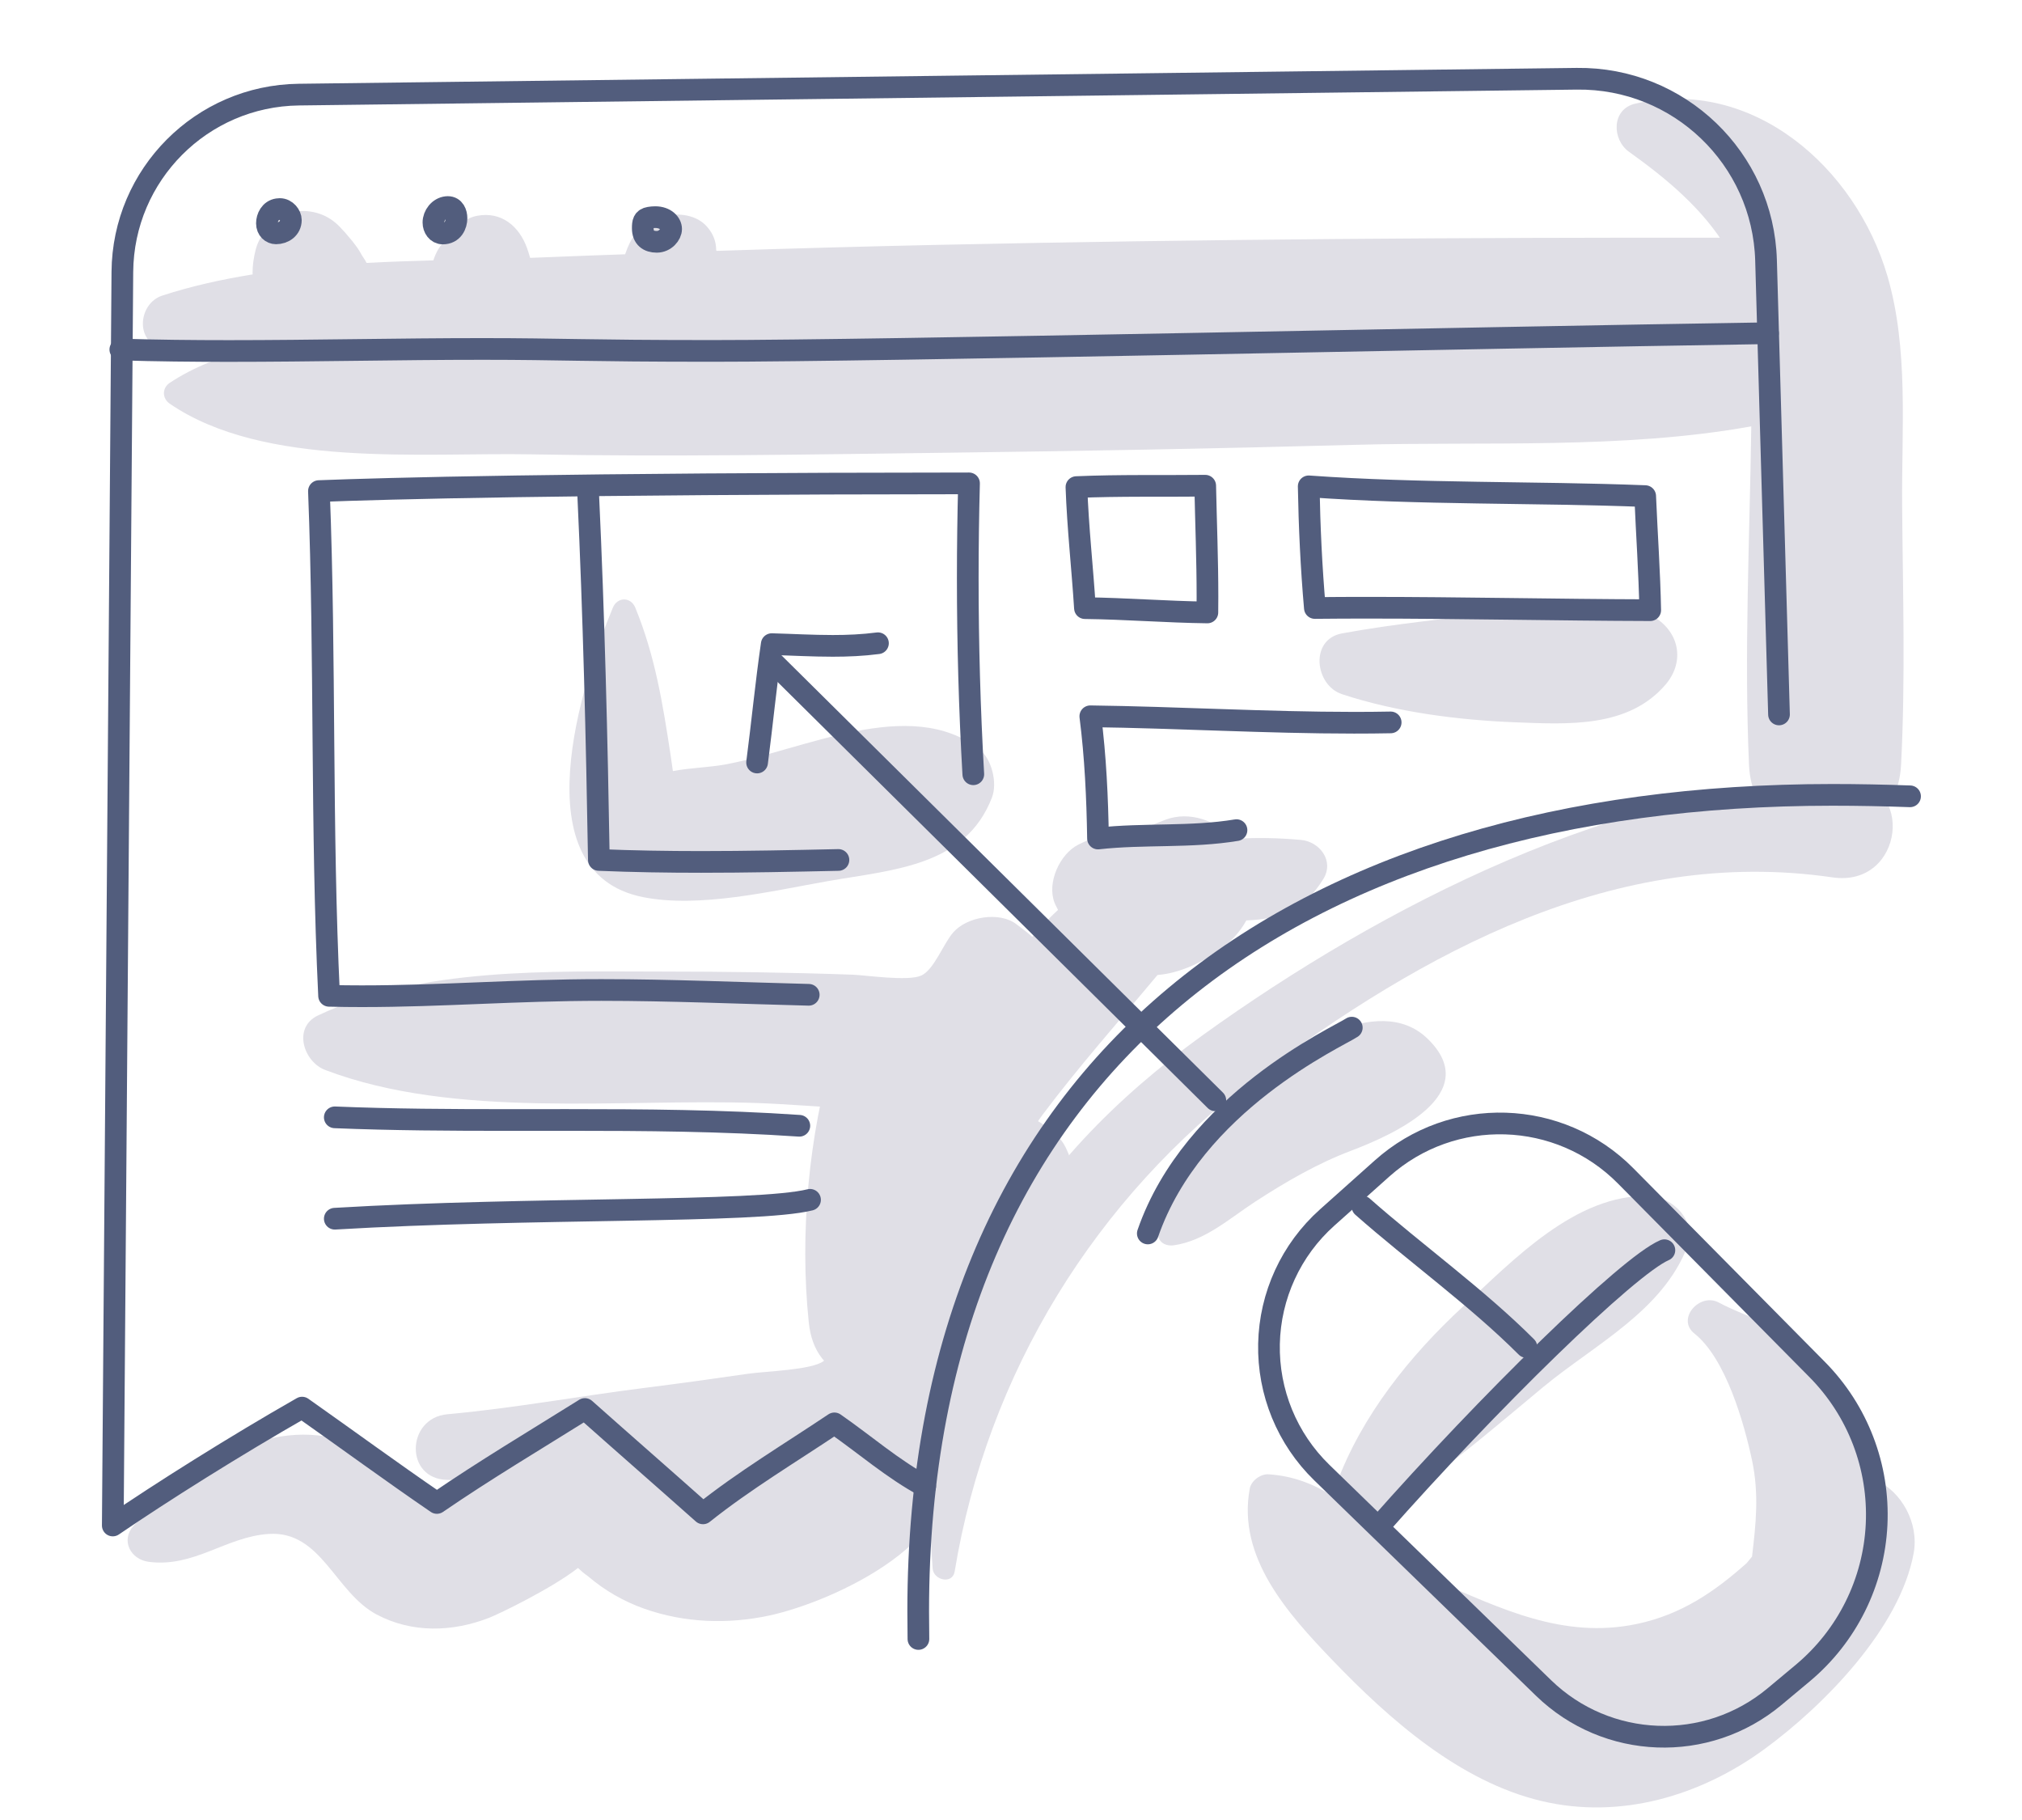 <?xml version="1.0" encoding="UTF-8" standalone="no"?>
<!DOCTYPE svg PUBLIC "-//W3C//DTD SVG 1.1//EN" "http://www.w3.org/Graphics/SVG/1.1/DTD/svg11.dtd">
<svg width="100%" height="100%" viewBox="0 0 280 252" version="1.1" xmlns="http://www.w3.org/2000/svg" xmlns:xlink="http://www.w3.org/1999/xlink" xml:space="preserve" xmlns:serif="http://www.serif.com/" style="fill-rule:evenodd;clip-rule:evenodd;stroke-linecap:round;stroke-linejoin:round;">
    <g transform="matrix(1,0,0,1,-1280,-122)">
        <g transform="matrix(1.913,0,0,1.913,1422,276.684)">
            <path d="M0,-13.467C-0.216,-13.632 -0.432,-13.796 -0.646,-13.961C-1.884,-14.908 -4.232,-14.517 -5.229,-13.37C-5.951,-12.538 -6.621,-10.667 -7.539,-10.25C-8.498,-9.815 -11.574,-10.279 -12.509,-10.312C-17.126,-10.477 -21.747,-10.537 -26.366,-10.539C-34.416,-10.542 -43.788,-10.876 -51.212,-7.361C-53.057,-6.487 -52.256,-4.012 -50.697,-3.419C-41.271,0.164 -29.358,-1.363 -19.437,-1.024C-11.431,-0.749 -1.049,1.441 2.197,-8.068C2.943,-10.255 1.634,-12.217 0,-13.467" style="fill:rgb(224,223,230);fill-rule:nonzero;"/>
        </g>
        <g transform="matrix(1.913,0,0,1.913,1539.78,347.976)">
            <path d="M0,-10.999C-0.282,-12.419 -0.722,-13.801 -1.302,-15.084C-2.195,-17.059 -3.31,-18.934 -4.909,-20.413C-6.912,-22.266 -9.071,-22.628 -11.396,-23.858C-12.762,-24.581 -14.477,-22.664 -13.139,-21.602C-10.882,-19.809 -9.556,-15.159 -8.976,-12.448C-8.449,-9.987 -8.697,-7.782 -8.973,-5.459C-9.103,-5.303 -9.233,-5.146 -9.362,-4.988C-11.625,-2.973 -14.059,-1.255 -17.361,-0.575C-22.649,0.514 -27.14,-1.697 -31.776,-3.691C-32.983,-4.689 -34.167,-5.715 -35.354,-6.719C-38.028,-8.983 -40.339,-11.186 -43.974,-11.417C-44.542,-11.453 -45.223,-10.958 -45.33,-10.385C-46.257,-5.407 -42.575,-1.331 -39.335,2.044C-35.211,6.338 -30.127,10.831 -24.195,12.234C-18.5,13.582 -12.691,11.862 -8.053,8.459C-3.738,5.295 1.738,-0.295 2.728,-5.707C3.125,-7.881 1.854,-10.159 0,-10.999" style="fill:rgb(224,223,230);fill-rule:nonzero;"/>
        </g>
        <g transform="matrix(1.913,0,0,1.913,1535.56,341.328)">
            <path d="M0,-58.145C-16.228,-57.978 -33.589,-49.041 -46.517,-39.736C-52.788,-35.22 -58.102,-29.834 -61.803,-23.001C-65.697,-15.81 -66.669,-9.125 -66.081,-1.126C-66.02,-0.279 -64.644,0.053 -64.485,-0.911C-62.122,-15.273 -54.282,-27.965 -42.713,-36.642C-30.584,-45.738 -16.628,-53.43 -0.947,-51.148C4.271,-50.388 5.085,-58.198 0,-58.145" style="fill:rgb(224,223,230);fill-rule:nonzero;"/>
        </g>
        <g transform="matrix(1.913,0,0,1.913,1477.73,287.77)">
            <path d="M0,-11.452C-3.619,-14.998 -10.15,-10.403 -13.172,-8.073C-16.212,-5.729 -20.47,-1.4 -19.509,2.847C-19.392,3.366 -18.86,3.546 -18.395,3.48C-16.12,3.153 -14.361,1.531 -12.491,0.316C-10.297,-1.109 -8.02,-2.433 -5.57,-3.361C-2.562,-4.501 4.081,-7.453 0,-11.452" style="fill:rgb(224,223,230);fill-rule:nonzero;"/>
        </g>
        <g transform="matrix(1.913,0,0,1.913,1427.57,343.055)">
            <path d="M0,-32.504C-0.392,-33.304 -1.022,-33.751 -1.736,-34.24C-3.042,-35.135 -5.319,-35.168 -6.622,-34.24C-9.442,-32.23 -11.633,-29.665 -13.47,-26.726C-14.505,-25.068 -15.334,-23.292 -16.075,-21.487C-16.354,-20.806 -17.138,-17.34 -17.51,-17.05C-18.367,-16.384 -21.702,-16.313 -23.035,-16.117C-25.523,-15.754 -28.013,-15.41 -30.508,-15.096C-35.26,-14.497 -39.986,-13.624 -44.753,-13.192C-47.75,-12.921 -47.862,-8.489 -44.753,-8.442C-44.199,-8.434 -43.646,-8.412 -43.094,-8.397C-44.17,-7.529 -45.256,-6.884 -46.176,-7.006C-47.971,-7.242 -49.981,-10.437 -51.983,-11.164C-57.626,-13.213 -63.827,-9.183 -67.467,-5.126C-68.427,-4.057 -67.683,-2.684 -66.385,-2.512C-63.091,-2.076 -60.789,-4.327 -57.687,-4.529C-53.881,-4.778 -52.896,-0.3 -49.877,1.302C-47.31,2.664 -44.388,2.572 -41.738,1.543C-41,1.256 -37.195,-0.586 -35.303,-2.065C-35.074,-1.848 -34.834,-1.646 -34.573,-1.464C-33.366,-0.435 -32.008,0.349 -30.511,0.88C-27.607,1.91 -24.472,2.022 -21.466,1.379C-16.839,0.387 -6.591,-4.255 -8.91,-10.558C-9.218,-11.393 -9.593,-12.024 -10.017,-12.5C-9.482,-13.443 -9.033,-14.5 -8.54,-15.616C-6.628,-19.941 -3.628,-22.995 -0.757,-26.639C0.686,-28.469 1.042,-30.376 0,-32.504" style="fill:rgb(224,223,230);fill-rule:nonzero;"/>
        </g>
        <g transform="matrix(1.913,0,0,1.913,1543.4,182.29)">
            <path d="M0,4.976C-0.04,-0.452 0.479,-6.283 -1.069,-11.554C-3.375,-19.401 -10.826,-25.967 -19.317,-24.014C-21.049,-23.616 -21.015,-21.419 -19.772,-20.53C-17.063,-18.593 -14.405,-16.394 -12.677,-13.508C-11.816,-12.071 -11.372,-10.584 -11.134,-9.059C-11.384,-9.131 -11.643,-9.186 -11.913,-9.213C-21.556,-10.194 -31.942,-8.736 -41.651,-8.46C-51.236,-8.187 -60.821,-7.94 -70.409,-7.764C-79.995,-7.588 -89.587,-7.579 -99.172,-7.342C-107.097,-7.146 -118.538,-8.36 -125.401,-3.807C-125.971,-3.43 -125.957,-2.676 -125.401,-2.296C-118.559,2.388 -107.142,1.22 -99.172,1.37C-89.259,1.556 -79.33,1.381 -69.417,1.256C-59.5,1.132 -49.583,0.954 -39.669,0.682C-30.232,0.423 -20.212,1.018 -10.919,-0.657C-11.033,7.505 -11.442,15.703 -11.083,23.854C-10.771,30.943 -0.445,30.931 -0.077,23.854C0.249,17.58 0.047,11.256 0,4.976" style="fill:rgb(224,223,230);fill-rule:nonzero;"/>
        </g>
        <g transform="matrix(1.913,0,0,1.913,1460.16,310.071)">
            <path d="M0,-37.518C-1.637,-37.668 -3.255,-37.697 -4.84,-37.594C-6.113,-38.897 -8.058,-39.644 -9.823,-38.977C-10.262,-38.816 -10.691,-38.631 -11.119,-38.444C-10.913,-38.532 -11.008,-38.506 -11.414,-38.363C-11.635,-38.297 -11.86,-38.249 -12.086,-38.205C-12.545,-38.144 -13.003,-38.082 -13.461,-38.02C-13.976,-37.916 -13.972,-37.907 -13.451,-37.992C-14.533,-37.789 -15.131,-37.683 -16.131,-37.172C-17.462,-36.494 -18.408,-34.421 -17.841,-32.972C-17.768,-32.786 -17.672,-32.625 -17.588,-32.453C-18.028,-32.045 -18.462,-31.621 -18.876,-31.158C-20.015,-29.885 -21.119,-28.542 -22.178,-27.147C-23.601,-25.976 -24.956,-24.722 -26.195,-23.333C-26.984,-22.449 -27.928,-21.391 -28.86,-20.229C-29.059,-20.916 -29.264,-21.597 -29.489,-22.259C-30.193,-24.329 -33.178,-24.462 -33.828,-22.259C-35.639,-16.129 -36.296,-8.985 -35.634,-2.618C-35.408,-0.45 -34.383,0.769 -32.427,1.593C-31.165,2.126 -30.219,1.687 -29.062,1.154C-27.641,0.499 -26.988,-1.175 -26.898,-2.618C-26.823,-3.819 -26.81,-5.052 -26.827,-6.296C-22.639,-8.057 -21.326,-14.135 -18.686,-17.656C-16.073,-21.138 -13.177,-24.399 -10.389,-27.742C-8.789,-27.872 -7.145,-28.648 -5.86,-29.579C-5.049,-30.166 -4.397,-30.887 -3.958,-31.694C-1.472,-31.779 0.265,-32.485 1.619,-34.697C2.419,-36.002 1.353,-37.394 0,-37.518" style="fill:rgb(224,223,230);fill-rule:nonzero;"/>
        </g>
        <g transform="matrix(1.913,0,0,1.913,1509.46,218.404)">
            <path d="M0,-5.6C-3.328,-7.899 -7.317,-6.643 -11.051,-6.147C-14.961,-5.626 -18.928,-5.265 -22.804,-4.549C-25.166,-4.113 -24.771,-0.798 -22.804,-0.15C-18.86,1.151 -14.397,1.726 -10.255,1.886C-6.429,2.034 -2.077,2.299 0.613,-0.839C1.949,-2.398 1.689,-4.432 0,-5.6" style="fill:rgb(224,223,230);fill-rule:nonzero;"/>
        </g>
        <g transform="matrix(1.913,0,0,1.913,1415.6,226.666)">
            <path d="M0,-0.492C-5.017,-4.381 -12.692,-0.422 -18.427,0.627C-19.466,0.818 -20.961,0.866 -22.174,1.098C-22.229,0.711 -22.285,0.324 -22.341,-0.061C-22.907,-3.768 -23.458,-7.226 -24.895,-10.729C-25.223,-11.528 -26.191,-11.521 -26.521,-10.729C-28.762,-5.366 -33.267,8.432 -24.344,10.219C-20.26,11.036 -15.004,9.774 -10.952,9.062C-6.194,8.225 -1,7.994 0.924,3.004C1.33,1.95 0.907,0.212 0,-0.492" style="fill:rgb(224,223,230);fill-rule:nonzero;"/>
        </g>
        <g transform="matrix(1.913,0,0,1.913,1508.37,332.68)">
            <path d="M0,-23.563C-5.293,-23.732 -9.857,-18.911 -13.473,-15.566C-17.337,-11.991 -20.815,-7.659 -22.646,-2.691C-23.238,-1.085 -21.225,0.169 -19.892,-0.574C-15.475,-3.037 -11.546,-6.532 -7.656,-9.749C-3.939,-12.821 0.979,-15.242 2.772,-19.924C3.47,-21.745 1.705,-23.509 0,-23.563" style="fill:rgb(224,223,230);fill-rule:nonzero;"/>
        </g>
        <g transform="matrix(1.913,0,0,1.913,1329.22,156.169)">
            <path d="M0,-0.114C0.005,-0.108 0.009,-0.101 0.013,-0.095C0.037,-0.062 0.064,-0.033 0.089,0C0.06,-0.038 0.03,-0.076 0,-0.114" style="fill:rgb(224,223,230);fill-rule:nonzero;"/>
        </g>
        <g transform="matrix(1.913,0,0,1.913,1329.22,154.612)">
            <path d="M0,0.7C-0.174,0.464 -0.356,0.233 -0.54,0L0,0.7Z" style="fill:rgb(224,223,230);fill-rule:nonzero;"/>
        </g>
        <g transform="matrix(1.913,0,0,1.913,1519.62,169.901)">
            <path d="M0,-7.835C-19.169,-7.856 -38.337,-7.729 -57.502,-7.314C-62.802,-7.198 -68.1,-7.053 -73.396,-6.881C-73.397,-6.886 -73.397,-6.891 -73.398,-6.896C-73.403,-6.913 -73.412,-6.929 -73.416,-6.945C-73.422,-7.562 -73.627,-8.107 -74.062,-8.613C-74.824,-9.501 -76.152,-9.66 -77.232,-9.388C-78.273,-9.126 -79.181,-8.451 -79.661,-7.481C-79.796,-7.207 -79.912,-6.924 -80.007,-6.635C-81.755,-6.567 -83.503,-6.518 -85.251,-6.439C-85.792,-6.415 -86.338,-6.395 -86.885,-6.376C-86.951,-6.617 -87.026,-6.855 -87.107,-7.081C-87.671,-8.66 -88.96,-9.75 -90.713,-9.422C-91.535,-9.269 -92.179,-8.732 -92.676,-8.098C-92.957,-7.739 -93.331,-7.345 -93.547,-6.975C-93.69,-6.73 -93.799,-6.465 -93.891,-6.194C-95.498,-6.151 -97.113,-6.096 -98.726,-6.01C-98.781,-6.127 -98.844,-6.236 -98.914,-6.334C-99.025,-6.489 -99.113,-6.648 -99.205,-6.814C-99.295,-6.977 -99.404,-7.124 -99.514,-7.273C-99.825,-7.695 -100.173,-8.073 -100.505,-8.476C-100.437,-8.387 -100.368,-8.299 -100.301,-8.21C-100.647,-8.638 -101.018,-9.01 -101.53,-9.301C-102.521,-9.864 -103.957,-9.98 -104.938,-9.301C-105.792,-8.709 -106.497,-7.988 -106.758,-6.941C-106.892,-6.403 -106.982,-5.832 -106.976,-5.276C-106.976,-5.242 -106.968,-5.212 -106.967,-5.179C-109.204,-4.817 -111.398,-4.333 -113.511,-3.646C-115.252,-3.078 -115.512,-0.288 -113.511,0.151C-104.438,2.145 -94.458,0.812 -85.251,0.542C-76.001,0.269 -66.753,-0.039 -57.502,-0.291C-38.34,-0.814 -19.169,-1.106 0,-1.085C4.344,-1.08 4.351,-7.83 0,-7.835" style="fill:rgb(224,223,230);fill-rule:nonzero;"/>
        </g>
        <g transform="matrix(1.913,0,0,1.913,1526.35,245.029)">
            <path d="M0,-12.601L-0.938,-45.467C-1.149,-52.852 -7.245,-58.703 -14.633,-58.612L-107.146,-57.464C-114.188,-57.377 -119.865,-51.673 -119.919,-44.631L-120.613,46.102C-117.111,43.71 -111.797,40.359 -106.909,37.57C-103.661,39.859 -100.444,42.218 -97.152,44.471C-93.682,42.09 -90.033,39.92 -86.438,37.67C-83.596,40.197 -80.729,42.697 -77.888,45.224C-74.907,42.846 -71.582,40.859 -68.377,38.711C-66.18,40.233 -64.138,42.03 -61.805,43.277" style="fill:none;fill-rule:nonzero;stroke:rgb(82,93,125);stroke-width:1.57px;"/>
        </g>
        <g transform="matrix(0.003,1.913,1.913,-0.003,1409.53,55.287)">
            <path d="M60.079,-59.095C60.163,-56.495 60.194,-53.876 60.198,-51.247C60.208,-45.126 60.069,-38.951 60.079,-32.849C60.089,-27.098 60.232,-25.579 60.247,-16.294C60.268,-3.883 59.397,37.595 59.086,60.178" style="fill:none;fill-rule:nonzero;stroke:rgb(82,93,125);stroke-width:1.57px;"/>
        </g>
        <g transform="matrix(1.913,0,0,1.913,1318.46,154.289)">
            <path d="M0,-1.737C-0.537,-1.661 -0.783,-1.142 -0.783,-0.713C-0.783,-0.255 -0.452,0.012 -0.125,0.012C0.426,0.012 0.95,-0.341 0.95,-0.952C0.95,-1.291 0.621,-1.749 0.146,-1.749C0.1,-1.749 0.051,-1.745 0,-1.737Z" style="fill:none;fill-rule:nonzero;stroke:rgb(82,93,125);stroke-width:1.57px;stroke-linecap:butt;"/>
        </g>
        <g transform="matrix(1.913,0,0,1.913,1341.86,154.321)">
            <path d="M0,-1.907C-0.558,-1.851 -0.962,-1.308 -0.962,-0.79C-0.962,-0.389 -0.703,0.004 -0.284,0.004C0.441,0.004 0.707,-0.614 0.707,-1.104C0.707,-1.472 0.544,-1.911 0.079,-1.911C0.054,-1.911 0.027,-1.91 0,-1.907Z" style="fill:none;fill-rule:nonzero;stroke:rgb(82,93,125);stroke-width:1.57px;stroke-linecap:butt;"/>
        </g>
        <g transform="matrix(1.913,0,0,1.913,1369.93,155.411)">
            <path d="M0,-1.712C-0.448,-1.638 -0.481,-1.359 -0.481,-0.941C-0.481,-0.254 -0.062,0.037 0.53,0.037C1.14,0.037 1.571,-0.489 1.571,-0.89C1.571,-1.285 1.171,-1.749 0.418,-1.749C0.281,-1.749 0.14,-1.735 0,-1.712Z" style="fill:none;fill-rule:nonzero;stroke:rgb(82,93,125);stroke-width:1.57px;stroke-linecap:butt;"/>
        </g>
        <g transform="matrix(1.913,0,0,1.913,1407.18,232.058)">
            <path d="M0,61.097C-0.011,60.429 -0.016,59.759 -0.016,59.09C-0.016,19.206 27.532,0 66.163,0C68.039,0 69.913,0.038 71.781,0.105" style="fill:none;fill-rule:nonzero;stroke:rgb(82,93,125);stroke-width:1.57px;"/>
        </g>
        <g transform="matrix(1.347,-1.359,-1.359,-1.347,1453.25,298.599)">
            <path d="M-3.105,7.448C5.958,11.799 16.631,7.699 17.864,7.448" style="fill:none;fill-rule:nonzero;stroke:rgb(82,93,125);stroke-width:1.57px;"/>
        </g>
        <g transform="matrix(1.359,1.346,1.346,-1.359,1417.33,201.095)">
            <path d="M-6.508,-15.82L38.453,-15.82" style="fill:none;fill-rule:nonzero;stroke:rgb(82,93,125);stroke-width:1.57px;"/>
        </g>
        <g transform="matrix(1.913,0,0,1.913,1384.84,211.064)">
            <path d="M0,8.633C0.373,5.777 0.645,2.921 1.061,0.065C2.537,0.105 4.003,0.19 5.477,0.19C6.561,0.19 7.649,0.144 8.749,0" style="fill:none;fill-rule:nonzero;stroke:rgb(82,93,125);stroke-width:1.57px;"/>
        </g>
        <g transform="matrix(1.913,0,0,1.913,1391.99,189.125)">
            <path d="M0,36.914C-4.946,36.79 -10.015,36.566 -15.008,36.566C-21.231,36.566 -26.512,37.017 -32.358,37.017C-33.145,37.017 -33.931,37.008 -34.72,36.988C-35.304,24.811 -34.981,12.634 -35.455,0.456C-30.739,0.272 -17.752,-0.09 11.604,-0.103C11.543,2.174 11.512,4.466 11.512,6.76C11.512,11.509 11.644,16.271 11.913,20.951" style="fill:none;fill-rule:nonzero;stroke:rgb(82,93,125);stroke-width:1.57px;"/>
        </g>
        <g transform="matrix(1.913,0,0,1.913,1361.45,241.343)">
            <path d="M0,-26.606C0.411,-17.834 0.624,-8.94 0.773,-0.142C3.247,-0.039 5.714,0 8.181,0C11.486,0 14.792,-0.069 18.115,-0.142" style="fill:none;fill-rule:nonzero;stroke:rgb(82,93,125);stroke-width:1.57px;"/>
        </g>
        <g transform="matrix(1.913,0,0,1.913,1429.06,206.546)">
            <path d="M0,-8.94C3.132,-9.073 6.215,-9.006 9.322,-9.04C9.378,-6.372 9.486,-3.672 9.486,-1.004C9.486,-0.625 9.484,-0.245 9.479,0.133C6.522,0.097 3.589,-0.144 0.617,-0.179C0.432,-3.099 0.104,-6.001 0,-8.94Z" style="fill:none;fill-rule:nonzero;stroke:rgb(82,93,125);stroke-width:1.57px;stroke-linecap:butt;"/>
        </g>
        <g transform="matrix(1.913,0,0,1.913,1507.82,205.135)">
            <path d="M0,-7.55C0.115,-4.801 0.313,-2.023 0.364,0.706C-6.463,0.687 -13.28,0.529 -20.104,0.529C-21.373,0.529 -22.642,0.535 -23.911,0.548C-24.168,-2.383 -24.304,-5.326 -24.357,-8.256C-16.238,-7.676 -8.119,-7.865 0,-7.55Z" style="fill:none;fill-rule:nonzero;stroke:rgb(82,93,125);stroke-width:1.57px;stroke-linecap:butt;"/>
        </g>
        <g transform="matrix(0.039,-1.913,-1.913,-0.039,1444.59,208.692)">
            <path d="M-6.669,-14.765C-6.705,-13.883 -6.729,-12.998 -6.747,-12.112C-6.876,-5.776 -6.622,0.643 -6.669,6.977C-9.586,6.543 -12.562,6.346 -15.501,6.24C-15.062,2.931 -15.306,-0.489 -14.691,-3.768" style="fill:none;fill-rule:nonzero;stroke:rgb(82,93,125);stroke-width:1.57px;"/>
        </g>
        <g transform="matrix(1.913,0,0,1.913,1326.36,277.877)">
            <path d="M0,-0.611C4.185,-0.439 8.39,-0.418 12.601,-0.418C14.005,-0.418 15.409,-0.421 16.813,-0.421C22.431,-0.421 28.048,-0.382 33.627,0" style="fill:none;fill-rule:nonzero;stroke:rgb(82,93,125);stroke-width:1.57px;"/>
        </g>
        <g transform="matrix(1.912,-0.076,-0.076,-1.912,1326.44,292.058)">
            <path d="M-0.014,0.688C14.218,0.968 30.499,-0.125 34.405,0.688" style="fill:none;fill-rule:nonzero;stroke:rgb(82,93,125);stroke-width:1.57px;"/>
        </g>
        <g transform="matrix(1.913,0,0,1.913,1510.48,344.749)">
            <path d="M0,-25.95C-2.64,-24.818 -12.764,-14.91 -20.719,-5.893L-8.753,5.729C-4.158,10.192 3.066,10.462 7.981,6.355L10.02,4.652C13.227,1.972 15.163,-1.929 15.361,-6.102C15.56,-10.277 13.999,-14.344 11.061,-17.314L-2.802,-31.327C-7.597,-36.173 -15.347,-36.412 -20.432,-31.871L-24.413,-28.315C-27.024,-25.983 -28.549,-22.671 -28.622,-19.17C-28.695,-15.67 -27.311,-12.296 -24.799,-9.856L-20.719,-5.893" style="fill:none;fill-rule:nonzero;stroke:rgb(82,93,125);stroke-width:1.57px;"/>
        </g>
        <g transform="matrix(1.453,1.244,1.244,-1.453,1477.72,284.02)">
            <path d="M-1.878,-5.081C3.23,-5.157 8.662,-4.688 13.745,-5.081" style="fill:none;fill-rule:nonzero;stroke:rgb(82,93,125);stroke-width:1.57px;"/>
        </g>
    </g>
</svg>
